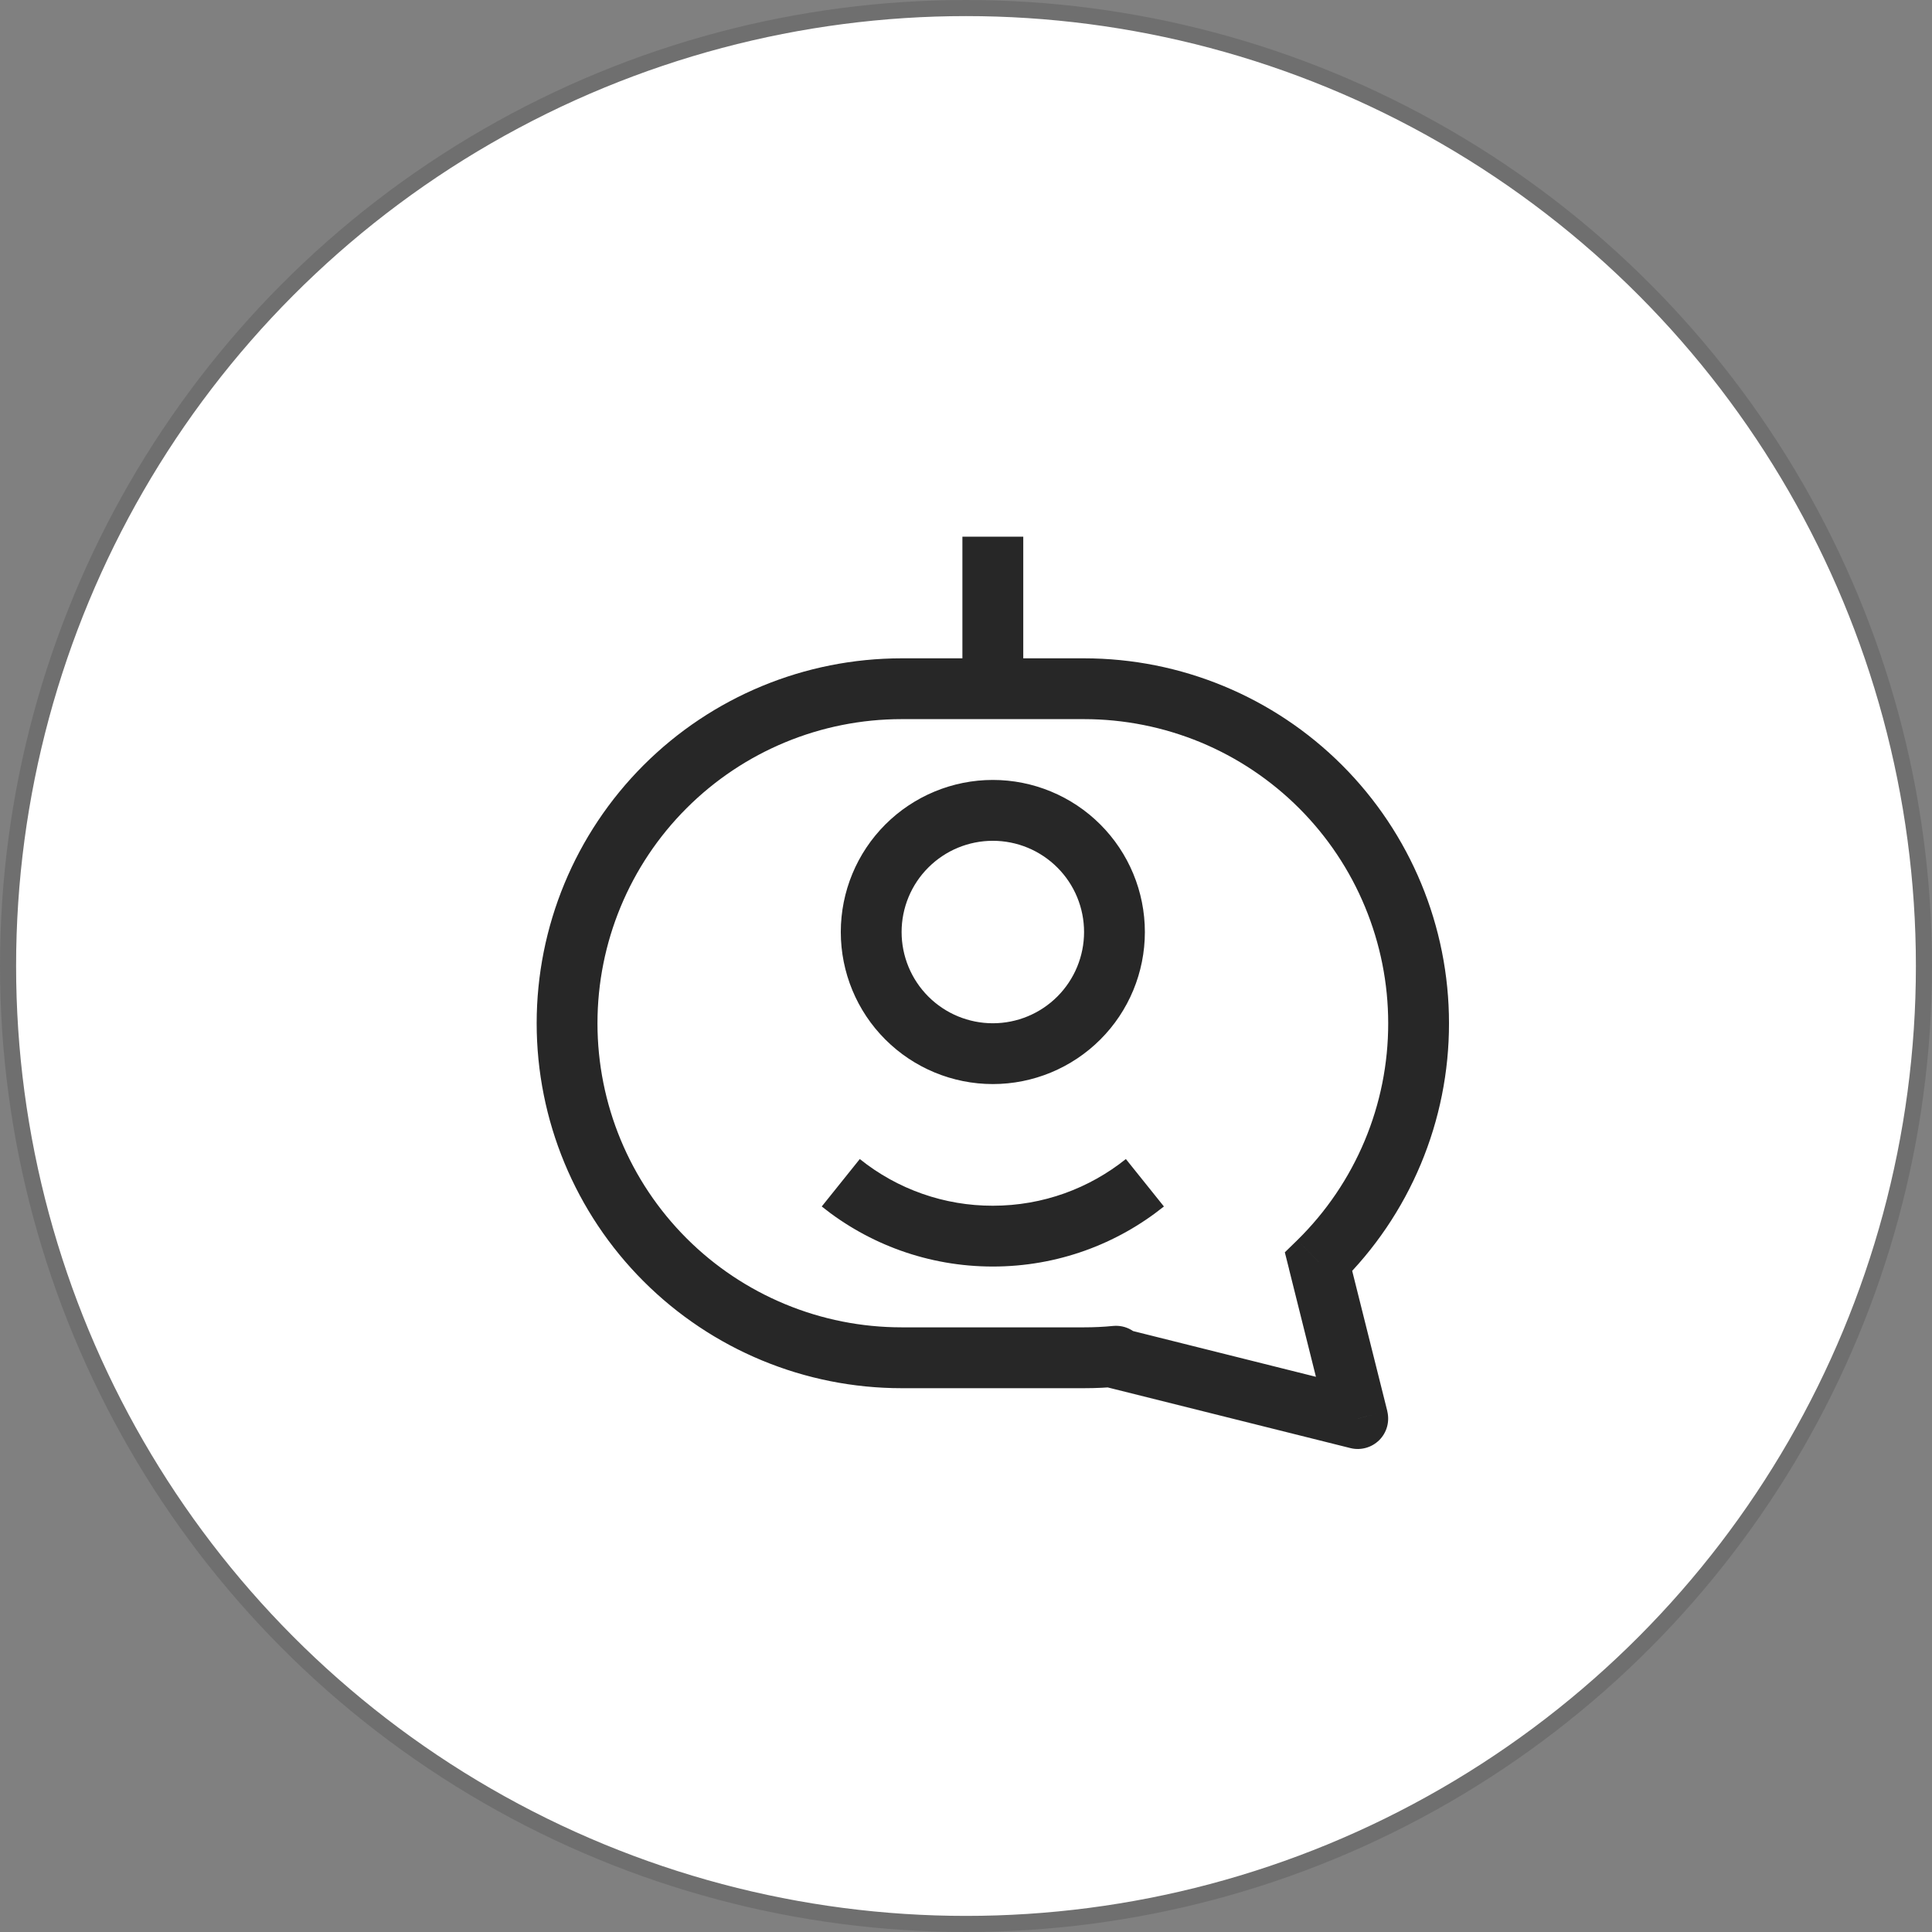 <svg width="36" height="36" viewBox="0 0 36 36" fill="none" xmlns="http://www.w3.org/2000/svg">
<rect x="0" y="0" width="36" height="36" fill="#808080" stroke="none"/>
<circle cx="18" cy="18" r="17.85" fill="white" stroke="#6F6F6F" stroke-width="0.3"/>
<g clip-path="url(#clip0_93_12)">
<path d="M24.57 23.512L24.174 23.108L23.941 23.335L24.02 23.649L24.57 23.512ZM25.3 26.433L25.163 26.983C25.258 27.007 25.357 27.005 25.451 26.979C25.546 26.953 25.631 26.903 25.701 26.834C25.77 26.765 25.82 26.679 25.846 26.585C25.872 26.49 25.873 26.391 25.85 26.296L25.3 26.433ZM20.767 25.3L20.366 24.899L19.658 25.607L20.63 25.85L20.767 25.3ZM20.795 25.272L21.195 25.673C21.278 25.59 21.333 25.485 21.353 25.37C21.373 25.255 21.358 25.136 21.308 25.031C21.259 24.925 21.177 24.837 21.076 24.779C20.975 24.721 20.858 24.696 20.742 24.707L20.795 25.272ZM17.933 10V12.833H19.067V10H17.933ZM20.2 12.267H16.8V13.4H20.2V12.267ZM27 19.067C27 17.263 26.284 15.534 25.008 14.258C23.733 12.983 22.003 12.267 20.2 12.267V13.4C20.944 13.4 21.681 13.547 22.369 13.831C23.056 14.116 23.681 14.534 24.207 15.06C24.733 15.586 25.151 16.211 25.435 16.898C25.72 17.586 25.867 18.323 25.867 19.067H27ZM24.967 23.916C25.612 23.284 26.124 22.529 26.473 21.696C26.822 20.863 27.001 19.97 27 19.067H25.867C25.868 19.819 25.719 20.564 25.428 21.258C25.137 21.952 24.711 22.581 24.174 23.108L24.967 23.916ZM25.851 26.296L25.119 23.373L24.019 23.648L24.749 26.569L25.851 26.296ZM20.63 25.85L25.163 26.983L25.437 25.884L20.904 24.75L20.63 25.85ZM20.394 24.872L20.366 24.899L21.168 25.7L21.195 25.673L20.394 24.872ZM20.2 25.867C20.419 25.867 20.635 25.857 20.848 25.836L20.742 24.707C20.562 24.725 20.381 24.733 20.2 24.733V25.867ZM16.8 25.867H20.2V24.733H16.8V25.867ZM10 19.067C10 20.87 10.716 22.6 11.992 23.875C13.267 25.15 14.996 25.867 16.8 25.867V24.733C16.056 24.733 15.319 24.587 14.632 24.302C13.944 24.017 13.319 23.6 12.793 23.074C11.73 22.011 11.133 20.57 11.133 19.067H10ZM16.8 12.267C14.996 12.267 13.267 12.983 11.992 14.258C10.716 15.534 10 17.263 10 19.067H11.133C11.133 17.564 11.73 16.122 12.793 15.06C13.856 13.997 15.297 13.4 16.8 13.4V12.267ZM18.5 19.067C18.049 19.067 17.617 18.888 17.298 18.569C16.979 18.25 16.8 17.817 16.8 17.367H15.667C15.667 18.118 15.965 18.839 16.497 19.37C17.028 19.901 17.749 20.2 18.5 20.2V19.067ZM20.2 17.367C20.2 17.817 20.021 18.25 19.702 18.569C19.383 18.888 18.951 19.067 18.5 19.067V20.2C19.251 20.2 19.972 19.901 20.503 19.37C21.035 18.839 21.333 18.118 21.333 17.367H20.2ZM18.5 15.667C18.951 15.667 19.383 15.846 19.702 16.165C20.021 16.483 20.2 16.916 20.2 17.367H21.333C21.333 16.615 21.035 15.895 20.503 15.363C19.972 14.832 19.251 14.533 18.5 14.533V15.667ZM18.5 14.533C17.749 14.533 17.028 14.832 16.497 15.363C15.965 15.895 15.667 16.615 15.667 17.367H16.8C16.8 16.916 16.979 16.483 17.298 16.165C17.617 15.846 18.049 15.667 18.5 15.667V14.533ZM18.5 23.6C19.706 23.6 20.814 23.181 21.688 22.481L20.979 21.597C20.299 22.141 19.438 22.467 18.5 22.467V23.6ZM15.312 22.481C16.185 23.181 17.295 23.6 18.5 23.6V22.467C17.599 22.469 16.724 22.162 16.021 21.597L15.312 22.481Z" fill="#272727"/>
</g>
<defs>
<clipPath id="clip0_93_12">
<rect width="17" height="17" fill="white" transform="translate(10 10)"/>
</clipPath>
</defs>
</svg>

